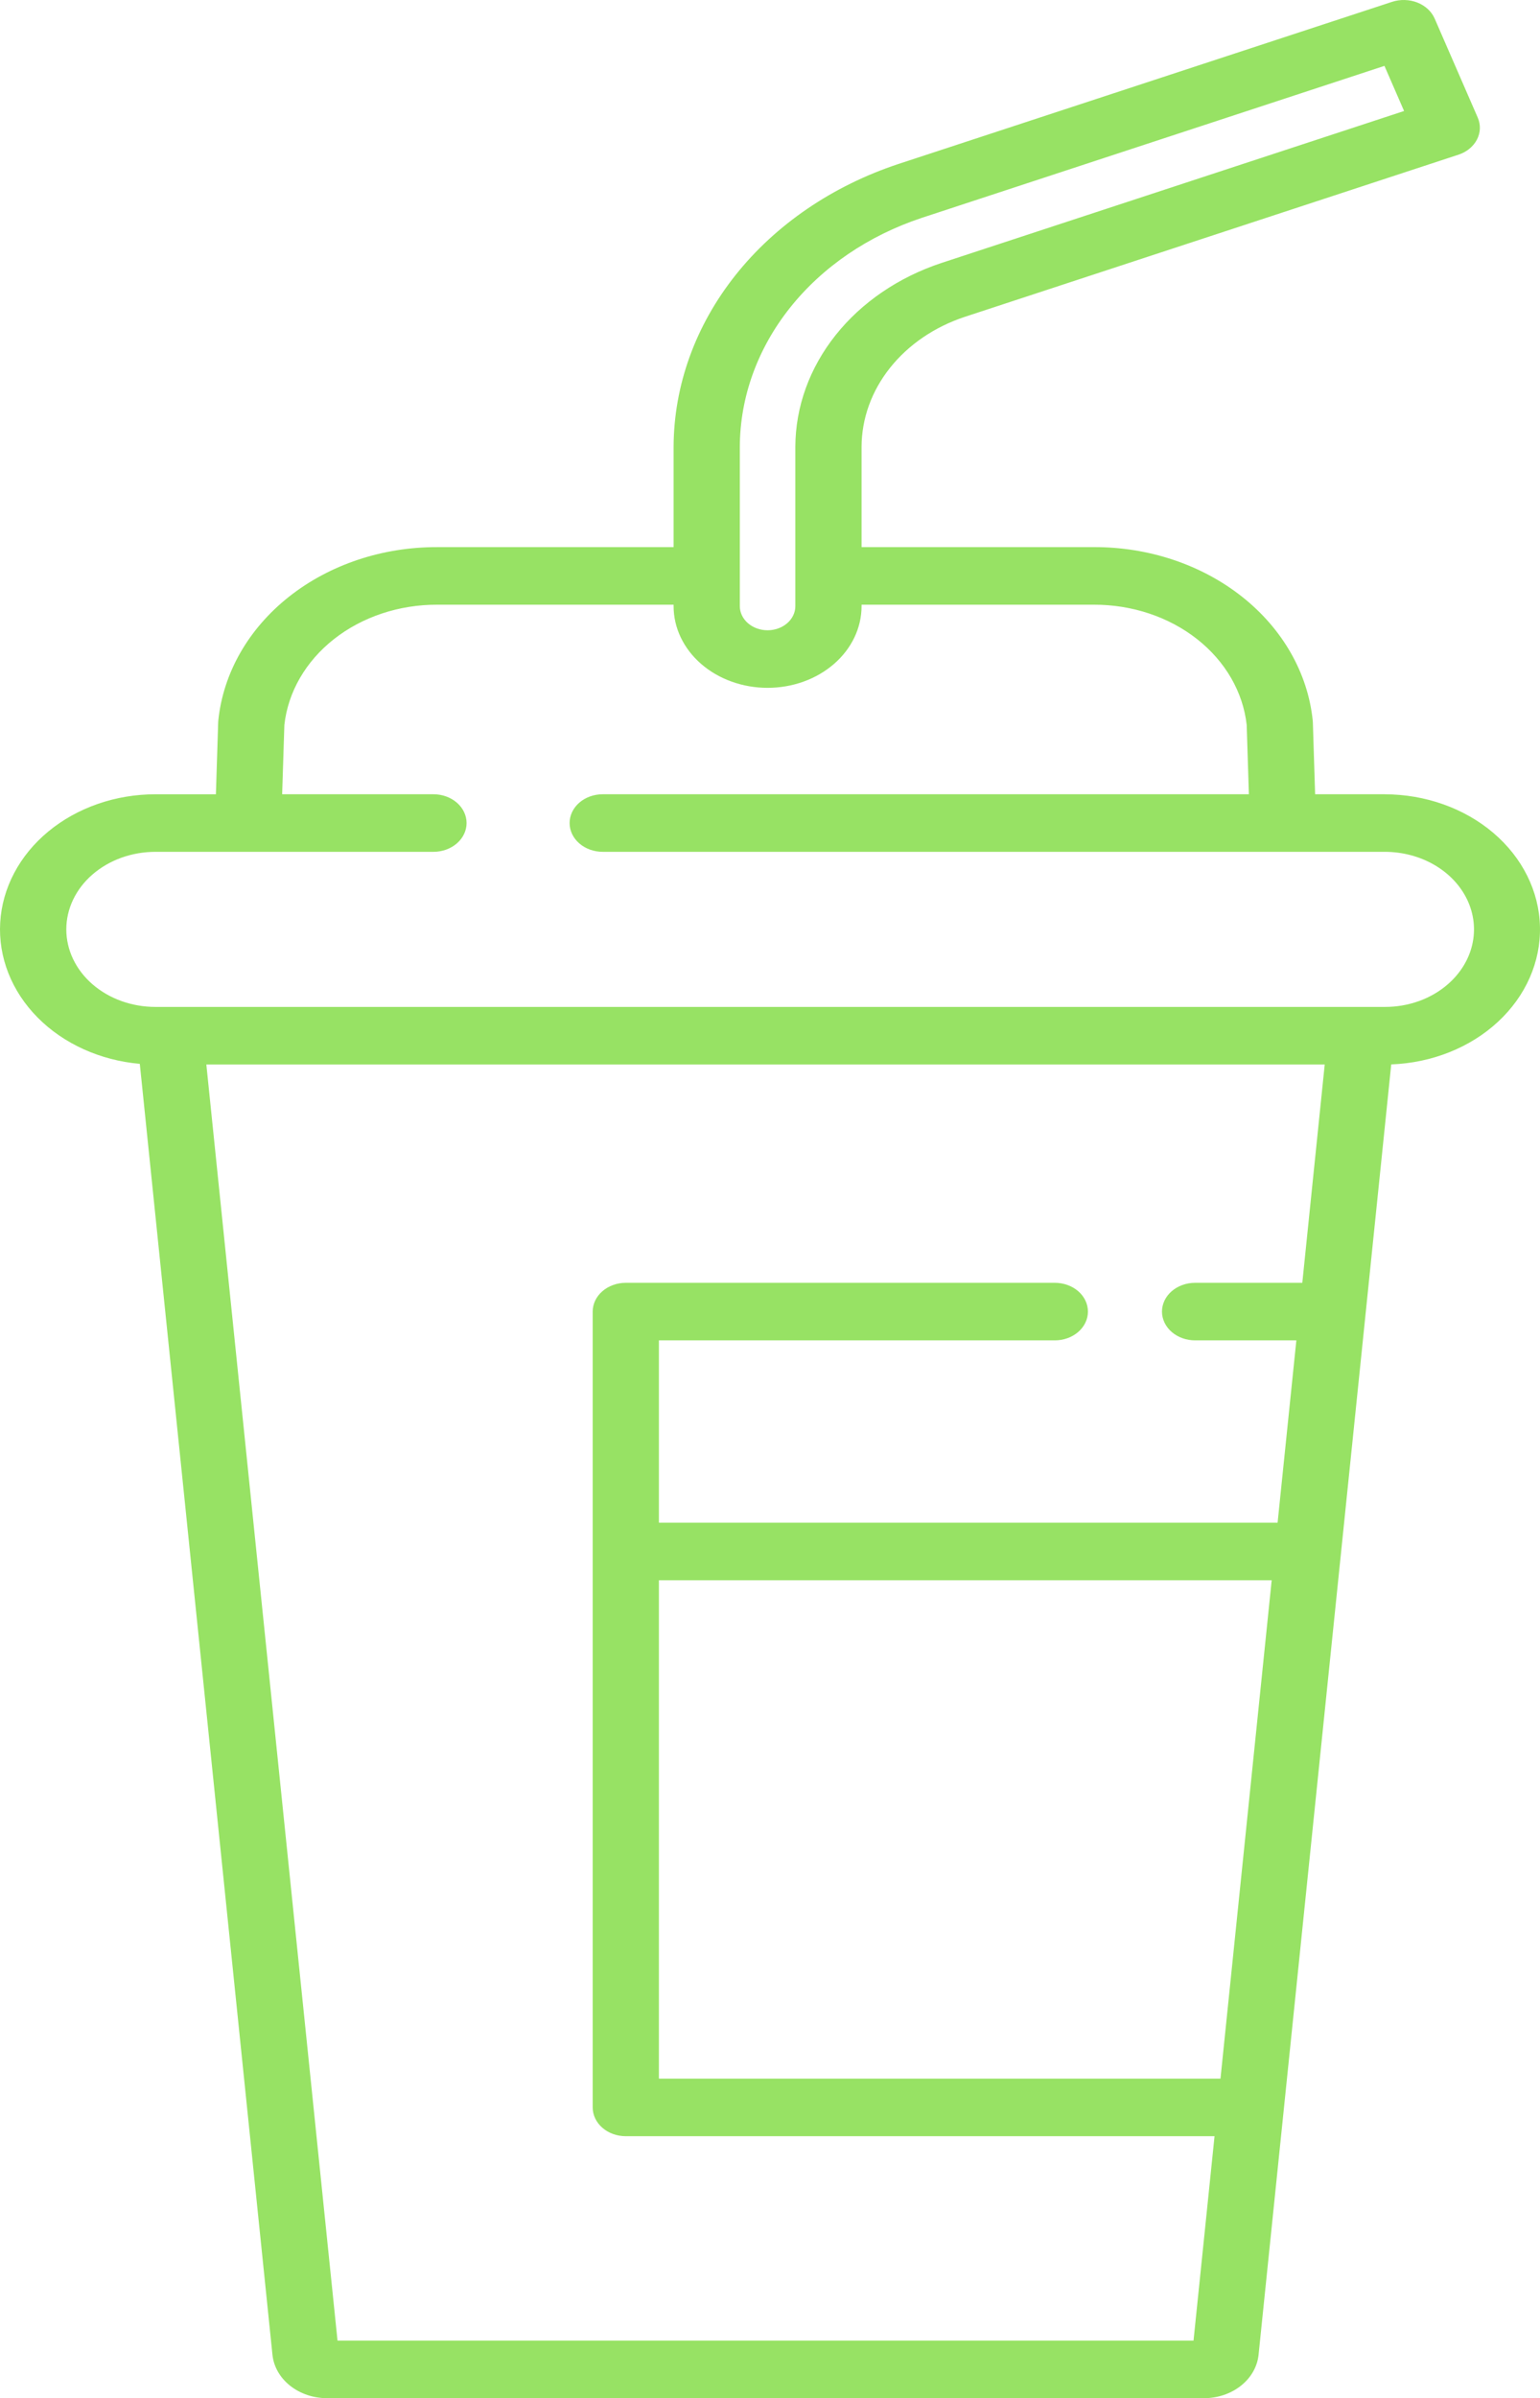 <svg width="115" height="179" viewBox="0 0 115 179" fill="none" xmlns="http://www.w3.org/2000/svg">
<path d="M103.405 59.283H98.207L98.038 53.917C98.038 53.87 98.033 53.823 98.028 53.774C97.662 50.23 95.779 46.935 92.751 44.539C89.724 42.144 85.772 40.822 81.677 40.836H64.338V33.339C64.346 31.236 65.087 29.185 66.462 27.456C67.838 25.726 69.784 24.399 72.045 23.65L108.911 11.546C109.215 11.447 109.493 11.296 109.73 11.102C109.967 10.909 110.157 10.677 110.291 10.42C110.425 10.163 110.499 9.885 110.509 9.603C110.519 9.321 110.465 9.04 110.35 8.776L107.135 1.389C106.903 0.856 106.437 0.425 105.84 0.19C105.242 -0.044 104.562 -0.063 103.948 0.139L67.082 12.242C62.16 13.876 57.923 16.765 54.928 20.531C51.933 24.296 50.32 28.762 50.301 33.339V40.837H32.653C28.558 40.824 24.606 42.145 21.578 44.541C18.551 46.936 16.668 50.232 16.302 53.776C16.297 53.823 16.293 53.87 16.292 53.919L16.123 59.285H11.613C8.635 59.283 5.771 60.277 3.612 62.059C1.453 63.841 0.166 66.276 0.015 68.86C-0.136 71.444 0.862 73.979 2.803 75.942C4.743 77.905 7.477 79.144 10.44 79.405L20.343 175.735C20.428 176.628 20.898 177.461 21.659 178.066C22.42 178.671 23.416 179.005 24.447 179H89.883C90.913 179.005 91.909 178.672 92.669 178.068C93.43 177.463 93.9 176.632 93.986 175.739L103.891 79.447C106.923 79.334 109.783 78.194 111.858 76.271C113.934 74.348 115.061 71.795 114.997 69.16C114.934 66.524 113.685 64.015 111.518 62.169C109.352 60.324 106.439 59.289 103.405 59.286V59.283ZM55.246 33.339C55.262 29.634 56.568 26.019 58.993 22.971C61.417 19.923 64.847 17.584 68.831 16.262L103.384 4.917L104.85 8.285L70.298 19.63C67.099 20.691 64.345 22.568 62.399 25.015C60.452 27.462 59.404 30.364 59.392 33.339V45.242C59.392 45.72 59.174 46.178 58.785 46.516C58.397 46.853 57.869 47.043 57.319 47.043C56.77 47.043 56.242 46.853 55.854 46.516C55.465 46.178 55.246 45.72 55.246 45.242V33.339ZM91.14 155.149H49.204V117.95H94.964L91.14 155.149ZM97.25 95.748H89.244C88.588 95.748 87.959 95.975 87.495 96.377C87.032 96.78 86.771 97.327 86.771 97.897C86.771 98.466 87.032 99.013 87.495 99.416C87.959 99.819 88.588 100.045 89.244 100.045H96.806L95.405 113.653H49.204V100.045H78.769C79.425 100.045 80.054 99.819 80.518 99.416C80.982 99.013 81.242 98.466 81.242 97.897C81.242 97.327 80.982 96.78 80.518 96.377C80.054 95.975 79.425 95.748 78.769 95.748H46.732C46.076 95.748 45.447 95.975 44.983 96.377C44.519 96.78 44.259 97.327 44.259 97.897V157.298C44.259 157.868 44.519 158.414 44.983 158.817C45.447 159.22 46.076 159.446 46.732 159.446H90.696L89.127 174.701H25.204L15.409 79.455H98.924L97.25 95.748ZM108.12 73.463C107.502 74.002 106.768 74.43 105.959 74.721C105.149 75.011 104.282 75.16 103.406 75.157H11.613C9.846 75.157 8.152 74.548 6.902 73.462C5.653 72.376 4.951 70.904 4.951 69.369C4.951 67.834 5.653 66.361 6.902 65.276C8.152 64.19 9.846 63.58 11.613 63.58H32.368C33.024 63.58 33.653 63.354 34.117 62.951C34.581 62.548 34.841 62.002 34.841 61.432C34.841 60.862 34.581 60.315 34.117 59.912C33.653 59.509 33.024 59.283 32.368 59.283H21.07L21.235 54.109C21.509 51.646 22.831 49.361 24.943 47.7C27.055 46.04 29.805 45.125 32.653 45.135H50.301V45.242C50.301 46.859 51.04 48.411 52.356 49.554C53.673 50.698 55.458 51.34 57.319 51.34C59.181 51.34 60.966 50.698 62.282 49.554C63.599 48.411 64.338 46.859 64.338 45.242V45.135H81.677C84.525 45.125 87.275 46.039 89.388 47.7C91.5 49.36 92.823 51.646 93.097 54.109L93.261 59.283H45.008C44.352 59.283 43.723 59.509 43.259 59.912C42.795 60.315 42.535 60.862 42.535 61.432C42.535 62.002 42.795 62.548 43.259 62.951C43.723 63.354 44.352 63.58 45.008 63.58H103.405C104.723 63.58 106.012 63.919 107.108 64.555C108.204 65.191 109.059 66.095 109.563 67.153C110.068 68.211 110.2 69.376 109.943 70.499C109.686 71.622 109.051 72.654 108.119 73.464L108.12 73.463Z" fill="#97E264"/>
</svg>
